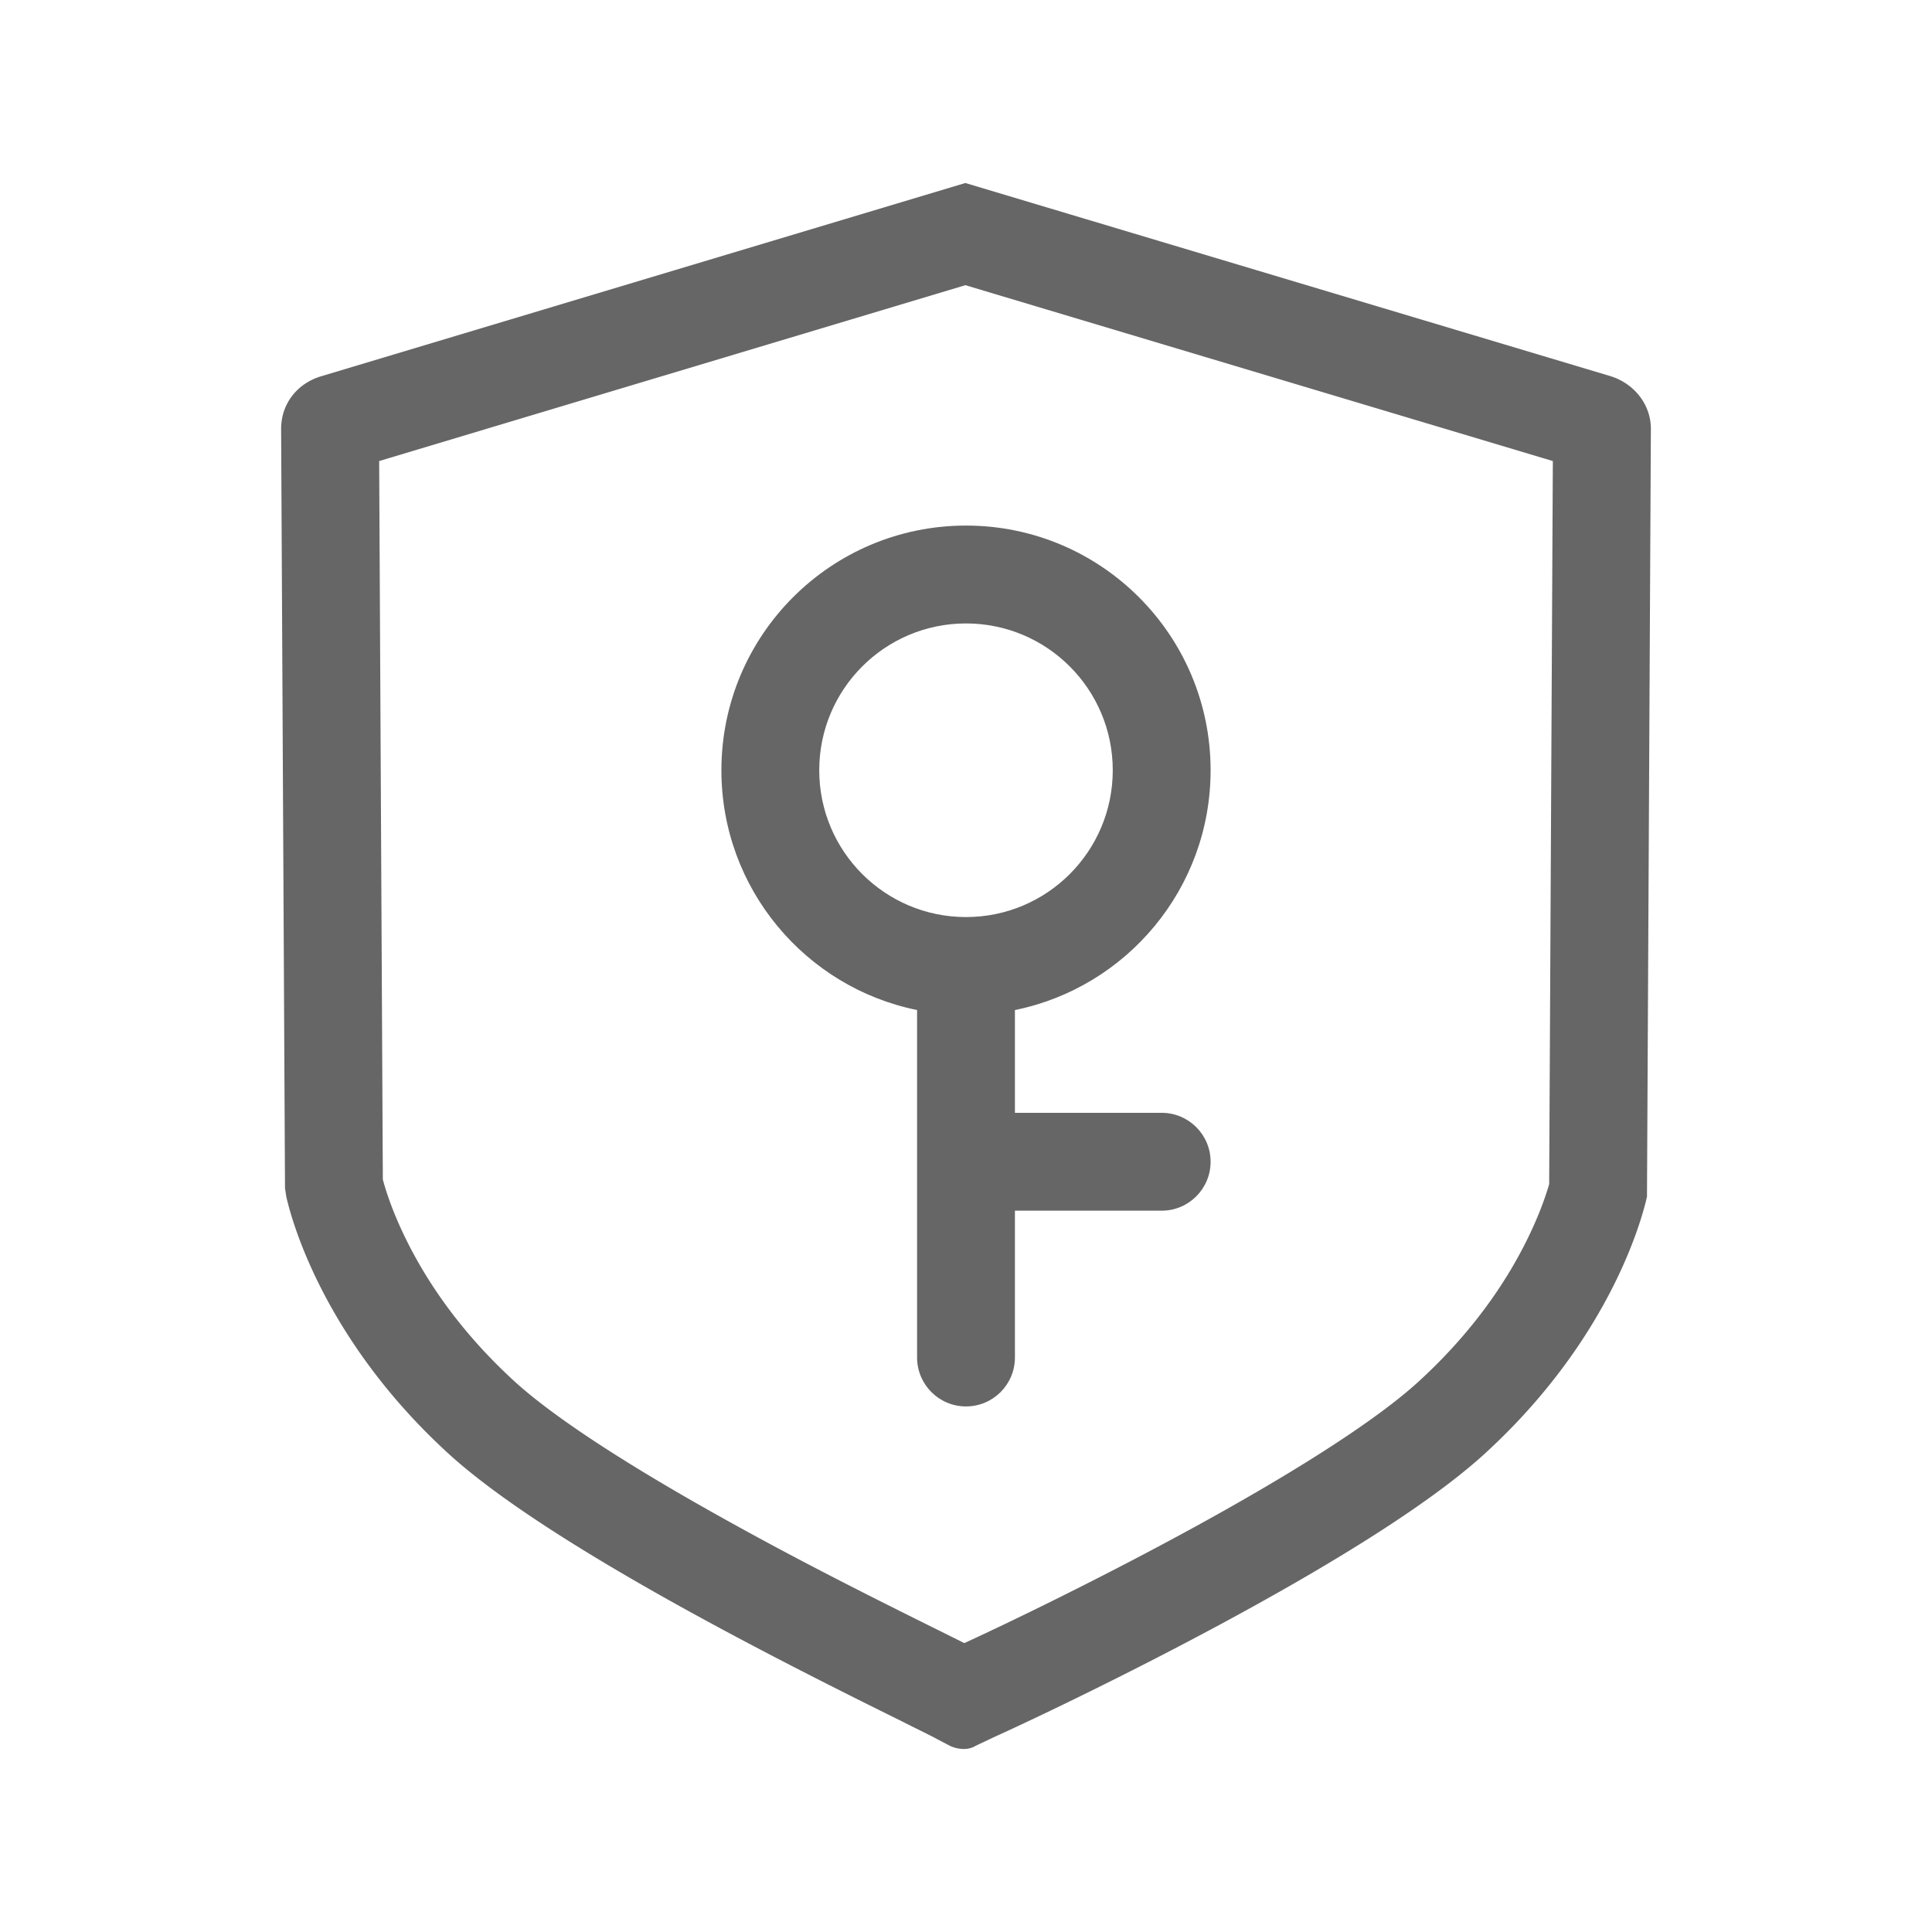 <?xml version="1.0" standalone="no"?><!DOCTYPE svg PUBLIC "-//W3C//DTD SVG 1.1//EN" "http://www.w3.org/Graphics/SVG/1.1/DTD/svg11.dtd"><svg t="1562322137785" class="icon" viewBox="0 0 1024 1024" version="1.1" xmlns="http://www.w3.org/2000/svg" p-id="9966" xmlns:xlink="http://www.w3.org/1999/xlink" width="128" height="128"><defs><style type="text/css"></style></defs><path d="M511.669 151.154l-310.706 93.207 1.948 380.77c0.428 1.637 0.966 3.508 1.647 5.655 2.135 6.741 5.073 14.32 8.965 22.584 11.358 24.114 28.07 48.387 51.29 71.299a285.047 285.047 0 0 0 6.642 6.345c20.364 18.97 58.87 44.158 109.924 72.672 36.89 20.604 70.045 37.614 119.627 62.15 0.39 0.194 5.047 2.506 10.095 5.048 28.721-13.198 71.545-34.301 111.102-55.596 60.618-32.633 107.608-62.423 130.86-84.12a290.165 290.165 0 0 0 6.807-6.5c23.221-22.912 39.934-47.186 51.292-71.299 3.893-8.264 6.83-15.843 8.965-22.582 0.361-1.14 0.682-2.2 0.968-3.19l1.943-383.226-311.37-93.217zM511.654 97l342.05 102.403C866.07 203.289 875 214.308 875 227.269l-2.064 407.02c-0.684 2.593-14.424 69.998-84.481 134.805-61.815 57.684-228.723 136.752-261.69 151.66l-9.617 4.537c-4.119 2.591-9.613 1.943-13.736 0l-6.183-3.241c-3.43-1.944-10.3-5.186-19.23-9.72-56.321-27.87-188.197-93.328-241.771-143.236-70.057-64.807-83.793-132.212-84.48-134.804l-0.689-4.541L149 227.269c0-12.961 8.242-23.98 21.294-27.866L511.654 97z" fill="#666666" p-id="9967"></path><path d="M512 486.063c42.96 0 77.786-34.838 77.786-77.813S554.96 330.437 512 330.437s-77.786 34.838-77.786 77.813S469.04 486.063 512 486.063z m25.929 103.75h77.776c14.325 0 25.938 11.612 25.938 25.937 0 14.325-11.613 25.938-25.938 25.938H537.93v77.82c0 14.32-11.609 25.93-25.929 25.93-14.32 0-25.929-11.61-25.929-25.93V535.344c-59.175-12.016-103.714-64.351-103.714-127.093 0-71.624 58.043-129.688 129.643-129.688s129.643 58.064 129.643 129.688c0 62.742-44.54 115.077-103.714 127.093v54.47z" fill="#666666" p-id="9968"></path></svg>